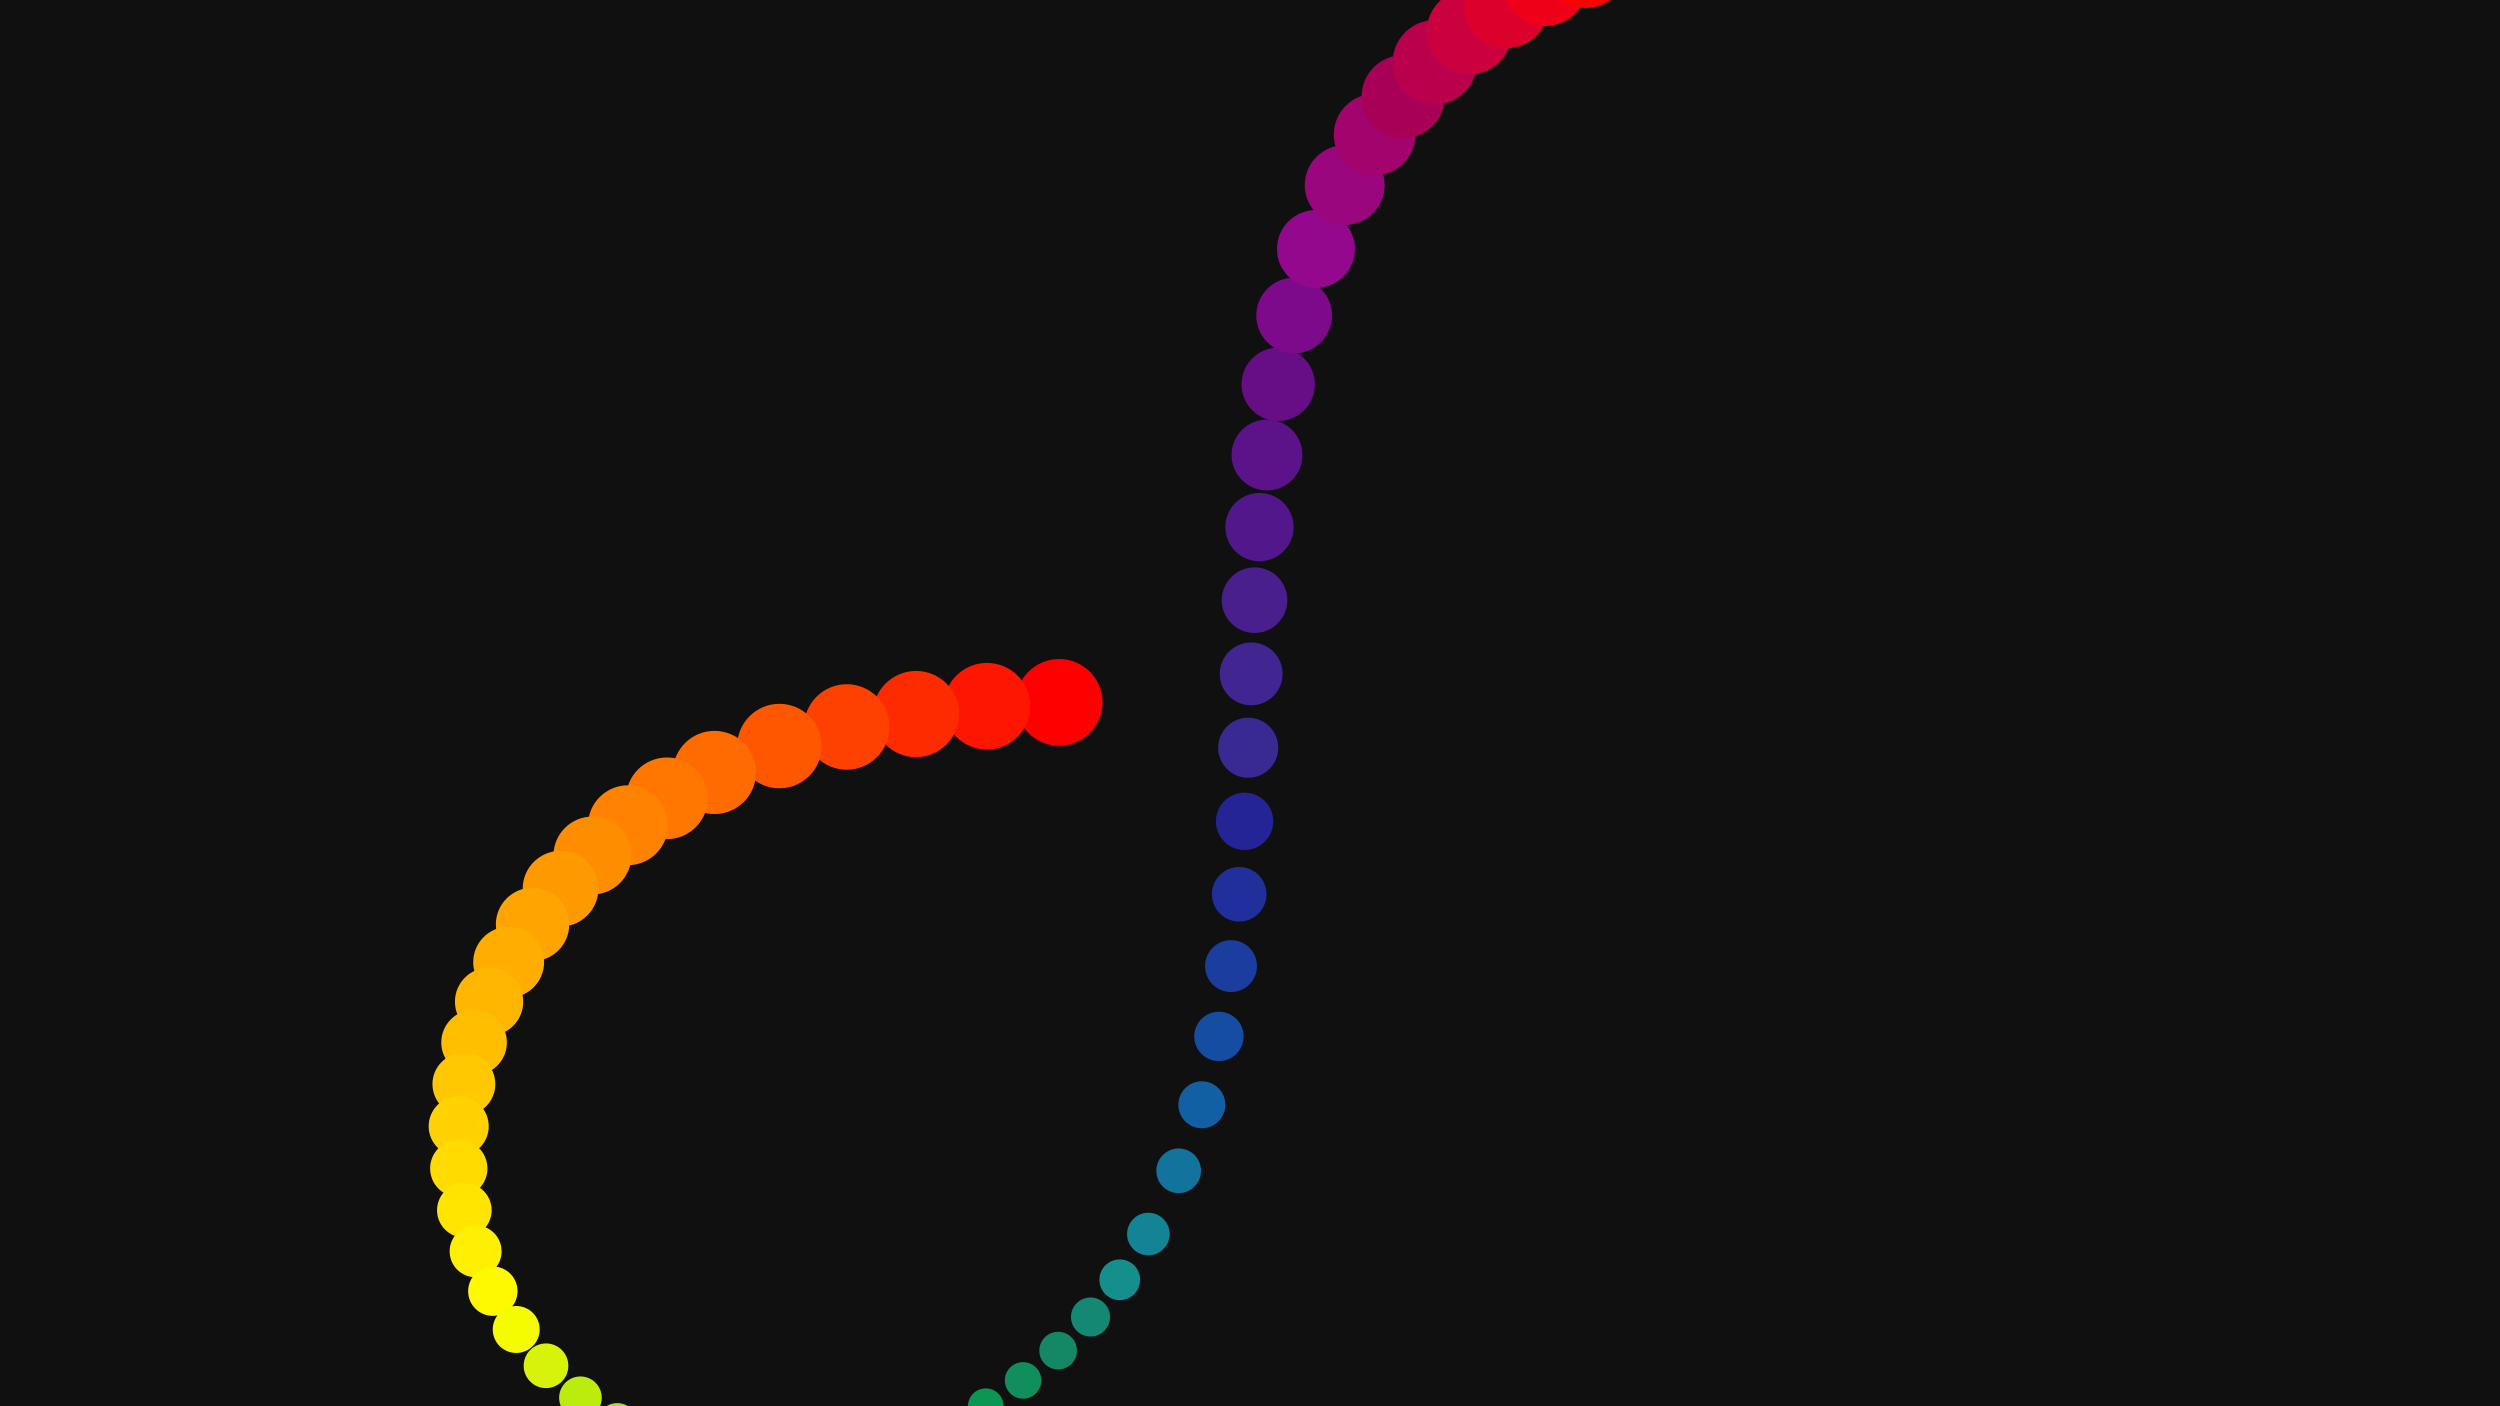 <svg xmlns="http://www.w3.org/2000/svg" xmlns:xlink="http://www.w3.org/1999/xlink" width="720" height="405" viewBox="0 0 720 405">
<path id="background" d="M 0.0 0.0 L 720.0 0.0 L 720.0 405.0 L 0.0 405.0 Z" stroke="none" fill-opacity="1" fill="#101010"></path>
<g id="camera" transform="translate(360, 202.5) scale(1, -1) rotate(0.0) translate(0.0, 0.0)">
<g id="dot.00" class="curveentity2" transform="translate(-54.963, 0.208) rotate(0.0) scale(25, 25)">
<g id="0xffff0000" class="materialsolid" stroke="none" fill-opacity="1" fill="#ff0000">
<path id="circle" class="curve2" fill-rule="evenodd" d="M 0.5 0.0 C 0.5 0.276,0.276 0.5,0.0 0.5 C -0.276 0.5,-0.5 0.276,-0.5 0.0 C -0.5 -0.276,-0.276 -0.5,0.0 -0.5 C 0.276 -0.5,0.5 -0.276,0.5 0.0 Z"></path>
</g>
</g>

<g id="dot.01" class="curveentity2" transform="translate(-75.757, -0.896) rotate(0.0) scale(24.958, 24.958)">
<g id="0xffff1600" class="materialsolid" stroke="none" fill-opacity="1" fill="#ff1600">
<path id="circle" class="curve2" fill-rule="evenodd" d="M 0.5 0.0 C 0.5 0.276,0.276 0.5,0.0 0.5 C -0.276 0.5,-0.5 0.276,-0.5 0.0 C -0.5 -0.276,-0.276 -0.5,0.0 -0.5 C 0.276 -0.5,0.5 -0.276,0.5 0.0 Z"></path>
</g>
</g>

<g id="dot.02" class="curveentity2" transform="translate(-96.183, -3.146) rotate(0.0) scale(24.831, 24.831)">
<g id="0xffff2b00" class="materialsolid" stroke="none" fill-opacity="1" fill="#ff2b00">
<path id="circle" class="curve2" fill-rule="evenodd" d="M 0.5 0.0 C 0.5 0.276,0.276 0.5,0.0 0.5 C -0.276 0.5,-0.5 0.276,-0.5 0.0 C -0.5 -0.276,-0.276 -0.5,0.0 -0.5 C 0.276 -0.5,0.5 -0.276,0.5 0.0 Z"></path>
</g>
</g>

<g id="dot.03" class="curveentity2" transform="translate(-116.14, -6.863) rotate(0.0) scale(24.62, 24.62)">
<g id="0xffff4100" class="materialsolid" stroke="none" fill-opacity="1" fill="#ff4100">
<path id="circle" class="curve2" fill-rule="evenodd" d="M 0.5 0.0 C 0.5 0.276,0.276 0.5,0.0 0.5 C -0.276 0.5,-0.5 0.276,-0.5 0.0 C -0.5 -0.276,-0.276 -0.5,0.0 -0.5 C 0.276 -0.5,0.5 -0.276,0.5 0.0 Z"></path>
</g>
</g>

<g id="dot.04" class="curveentity2" transform="translate(-135.525, -12.364) rotate(0.0) scale(24.33, 24.33)">
<g id="0xffff5600" class="materialsolid" stroke="none" fill-opacity="1" fill="#ff5600">
<path id="circle" class="curve2" fill-rule="evenodd" d="M 0.5 0.0 C 0.5 0.276,0.276 0.5,0.0 0.5 C -0.276 0.5,-0.5 0.276,-0.5 0.0 C -0.5 -0.276,-0.276 -0.5,0.0 -0.5 C 0.276 -0.5,0.5 -0.276,0.5 0.0 Z"></path>
</g>
</g>

<g id="dot.05" class="curveentity2" transform="translate(-154.237, -19.97) rotate(0.0) scale(23.962, 23.962)">
<g id="0xffff6b00" class="materialsolid" stroke="none" fill-opacity="1" fill="#ff6b00">
<path id="circle" class="curve2" fill-rule="evenodd" d="M 0.5 0.0 C 0.5 0.276,0.276 0.5,0.0 0.5 C -0.276 0.5,-0.5 0.276,-0.5 0.0 C -0.5 -0.276,-0.276 -0.5,0.0 -0.5 C 0.276 -0.5,0.5 -0.276,0.5 0.0 Z"></path>
</g>
</g>

<g id="dot.06" class="curveentity2" transform="translate(-167.935, -27.415) rotate(0.0) scale(23.52, 23.52)">
<g id="0xffff7700" class="materialsolid" stroke="none" fill-opacity="1" fill="#ff7700">
<path id="circle" class="curve2" fill-rule="evenodd" d="M 0.5 0.0 C 0.5 0.276,0.276 0.5,0.0 0.5 C -0.276 0.5,-0.5 0.276,-0.5 0.0 C -0.5 -0.276,-0.276 -0.5,0.0 -0.5 C 0.276 -0.5,0.5 -0.276,0.5 0.0 Z"></path>
</g>
</g>

<g id="dot.07" class="curveentity2" transform="translate(-179.15, -35.17) rotate(0.0) scale(23.011, 23.011)">
<g id="0xffff8200" class="materialsolid" stroke="none" fill-opacity="1" fill="#ff8200">
<path id="circle" class="curve2" fill-rule="evenodd" d="M 0.5 0.0 C 0.5 0.276,0.276 0.5,0.0 0.5 C -0.276 0.5,-0.5 0.276,-0.5 0.0 C -0.5 -0.276,-0.276 -0.5,0.0 -0.5 C 0.276 -0.5,0.5 -0.276,0.5 0.0 Z"></path>
</g>
</g>

<g id="dot.08" class="curveentity2" transform="translate(-189.381, -43.886) rotate(0.0) scale(22.439, 22.439)">
<g id="0xffff8d00" class="materialsolid" stroke="none" fill-opacity="1" fill="#ff8d00">
<path id="circle" class="curve2" fill-rule="evenodd" d="M 0.5 0.0 C 0.5 0.276,0.276 0.5,0.0 0.5 C -0.276 0.5,-0.5 0.276,-0.5 0.0 C -0.5 -0.276,-0.276 -0.5,0.0 -0.5 C 0.276 -0.5,0.5 -0.276,0.5 0.0 Z"></path>
</g>
</g>

<g id="dot.09" class="curveentity2" transform="translate(-198.562, -53.443) rotate(0.0) scale(21.811, 21.811)">
<g id="0xffff9900" class="materialsolid" stroke="none" fill-opacity="1" fill="#ff9900">
<path id="circle" class="curve2" fill-rule="evenodd" d="M 0.5 0.0 C 0.5 0.276,0.276 0.5,0.0 0.5 C -0.276 0.5,-0.5 0.276,-0.5 0.0 C -0.5 -0.276,-0.276 -0.5,0.0 -0.5 C 0.276 -0.5,0.5 -0.276,0.5 0.0 Z"></path>
</g>
</g>

<g id="dot.10" class="curveentity2" transform="translate(-206.628, -63.725) rotate(0.0) scale(21.134, 21.134)">
<g id="0xffffa400" class="materialsolid" stroke="none" fill-opacity="1" fill="#ffa400">
<path id="circle" class="curve2" fill-rule="evenodd" d="M 0.5 0.0 C 0.5 0.276,0.276 0.5,0.0 0.5 C -0.276 0.5,-0.5 0.276,-0.5 0.0 C -0.5 -0.276,-0.276 -0.5,0.0 -0.5 C 0.276 -0.5,0.5 -0.276,0.5 0.0 Z"></path>
</g>
</g>

<g id="dot.11" class="curveentity2" transform="translate(-213.51, -74.613) rotate(0.0) scale(20.416, 20.416)">
<g id="0xffffad00" class="materialsolid" stroke="none" fill-opacity="1" fill="#ffad00">
<path id="circle" class="curve2" fill-rule="evenodd" d="M 0.5 0.0 C 0.5 0.276,0.276 0.5,0.0 0.5 C -0.276 0.5,-0.5 0.276,-0.5 0.0 C -0.5 -0.276,-0.276 -0.5,0.0 -0.5 C 0.276 -0.5,0.5 -0.276,0.5 0.0 Z"></path>
</g>
</g>

<g id="dot.12" class="curveentity2" transform="translate(-219.145, -85.988) rotate(0.0) scale(19.665, 19.665)">
<g id="0xffffb600" class="materialsolid" stroke="none" fill-opacity="1" fill="#ffb600">
<path id="circle" class="curve2" fill-rule="evenodd" d="M 0.5 0.0 C 0.5 0.276,0.276 0.5,0.0 0.5 C -0.276 0.5,-0.5 0.276,-0.5 0.0 C -0.5 -0.276,-0.276 -0.5,0.0 -0.5 C 0.276 -0.5,0.5 -0.276,0.5 0.0 Z"></path>
</g>
</g>

<g id="dot.13" class="curveentity2" transform="translate(-223.465, -97.734) rotate(0.0) scale(18.89, 18.89)">
<g id="0xffffbf00" class="materialsolid" stroke="none" fill-opacity="1" fill="#ffbf00">
<path id="circle" class="curve2" fill-rule="evenodd" d="M 0.5 0.0 C 0.5 0.276,0.276 0.5,0.0 0.5 C -0.276 0.5,-0.5 0.276,-0.5 0.0 C -0.5 -0.276,-0.276 -0.5,0.0 -0.5 C 0.276 -0.5,0.5 -0.276,0.5 0.0 Z"></path>
</g>
</g>

<g id="dot.14" class="curveentity2" transform="translate(-226.403, -109.731) rotate(0.0) scale(18.098, 18.098)">
<g id="0xffffc800" class="materialsolid" stroke="none" fill-opacity="1" fill="#ffc800">
<path id="circle" class="curve2" fill-rule="evenodd" d="M 0.5 0.0 C 0.5 0.276,0.276 0.5,0.0 0.5 C -0.276 0.5,-0.5 0.276,-0.5 0.0 C -0.5 -0.276,-0.276 -0.5,0.0 -0.5 C 0.276 -0.5,0.5 -0.276,0.5 0.0 Z"></path>
</g>
</g>

<g id="dot.15" class="curveentity2" transform="translate(-227.895, -121.862) rotate(0.0) scale(17.3, 17.3)">
<g id="0xffffd200" class="materialsolid" stroke="none" fill-opacity="1" fill="#ffd200">
<path id="circle" class="curve2" fill-rule="evenodd" d="M 0.5 0.0 C 0.5 0.276,0.276 0.5,0.0 0.5 C -0.276 0.5,-0.5 0.276,-0.5 0.0 C -0.5 -0.276,-0.276 -0.5,0.0 -0.5 C 0.276 -0.5,0.5 -0.276,0.5 0.0 Z"></path>
</g>
</g>

<g id="dot.16" class="curveentity2" transform="translate(-227.873, -134.008) rotate(0.0) scale(16.505, 16.505)">
<g id="0xffffdb00" class="materialsolid" stroke="none" fill-opacity="1" fill="#ffdb00">
<path id="circle" class="curve2" fill-rule="evenodd" d="M 0.5 0.0 C 0.5 0.276,0.276 0.5,0.0 0.5 C -0.276 0.5,-0.5 0.276,-0.5 0.0 C -0.5 -0.276,-0.276 -0.5,0.0 -0.5 C 0.276 -0.5,0.5 -0.276,0.5 0.0 Z"></path>
</g>
</g>

<g id="dot.17" class="curveentity2" transform="translate(-226.272, -146.052) rotate(0.0) scale(15.72, 15.72)">
<g id="0xffffe500" class="materialsolid" stroke="none" fill-opacity="1" fill="#ffe500">
<path id="circle" class="curve2" fill-rule="evenodd" d="M 0.5 0.0 C 0.5 0.276,0.276 0.5,0.0 0.5 C -0.276 0.5,-0.5 0.276,-0.5 0.0 C -0.5 -0.276,-0.276 -0.5,0.0 -0.5 C 0.276 -0.5,0.5 -0.276,0.5 0.0 Z"></path>
</g>
</g>

<g id="dot.18" class="curveentity2" transform="translate(-223.025, -157.876) rotate(0.0) scale(14.956, 14.956)">
<g id="0xffffef00" class="materialsolid" stroke="none" fill-opacity="1" fill="#ffef00">
<path id="circle" class="curve2" fill-rule="evenodd" d="M 0.5 0.0 C 0.5 0.276,0.276 0.5,0.0 0.5 C -0.276 0.5,-0.5 0.276,-0.5 0.0 C -0.5 -0.276,-0.276 -0.5,0.0 -0.5 C 0.276 -0.5,0.5 -0.276,0.5 0.0 Z"></path>
</g>
</g>

<g id="dot.19" class="curveentity2" transform="translate(-218.066, -169.36) rotate(0.0) scale(14.22, 14.22)">
<g id="0xfffff900" class="materialsolid" stroke="none" fill-opacity="1" fill="#fff900">
<path id="circle" class="curve2" fill-rule="evenodd" d="M 0.5 0.0 C 0.5 0.276,0.276 0.5,0.0 0.5 C -0.276 0.5,-0.5 0.276,-0.5 0.0 C -0.5 -0.276,-0.276 -0.5,0.0 -0.5 C 0.276 -0.5,0.5 -0.276,0.5 0.0 Z"></path>
</g>
</g>

<g id="dot.20" class="curveentity2" transform="translate(-211.329, -180.389) rotate(0.0) scale(13.522, 13.522)">
<g id="0xfff5fc02" class="materialsolid" stroke="none" fill-opacity="1" fill="#f5fc02">
<path id="circle" class="curve2" fill-rule="evenodd" d="M 0.5 0.0 C 0.5 0.276,0.276 0.5,0.0 0.5 C -0.276 0.5,-0.5 0.276,-0.5 0.0 C -0.5 -0.276,-0.276 -0.5,0.0 -0.5 C 0.276 -0.5,0.5 -0.276,0.5 0.0 Z"></path>
</g>
</g>

<g id="dot.21" class="curveentity2" transform="translate(-202.748, -190.842) rotate(0.0) scale(12.869, 12.869)">
<g id="0xffd7f308" class="materialsolid" stroke="none" fill-opacity="1" fill="#d7f308">
<path id="circle" class="curve2" fill-rule="evenodd" d="M 0.5 0.0 C 0.5 0.276,0.276 0.5,0.0 0.5 C -0.276 0.5,-0.5 0.276,-0.5 0.0 C -0.5 -0.276,-0.276 -0.5,0.0 -0.5 C 0.276 -0.5,0.5 -0.276,0.5 0.0 Z"></path>
</g>
</g>

<g id="dot.22" class="curveentity2" transform="translate(-192.835, -200.05) rotate(0.0) scale(12.268, 12.268)">
<g id="0xffbceb0e" class="materialsolid" stroke="none" fill-opacity="1" fill="#bceb0e">
<path id="circle" class="curve2" fill-rule="evenodd" d="M 0.5 0.0 C 0.5 0.276,0.276 0.5,0.0 0.5 C -0.276 0.5,-0.5 0.276,-0.5 0.0 C -0.5 -0.276,-0.276 -0.5,0.0 -0.5 C 0.276 -0.5,0.5 -0.276,0.5 0.0 Z"></path>
</g>
</g>

<g id="dot.23" class="curveentity2" transform="translate(-182.236, -207.452) rotate(0.0) scale(11.726, 11.726)">
<g id="0xffa3e213" class="materialsolid" stroke="none" fill-opacity="1" fill="#a3e213">
<path id="circle" class="curve2" fill-rule="evenodd" d="M 0.5 0.0 C 0.5 0.276,0.276 0.5,0.0 0.5 C -0.276 0.5,-0.5 0.276,-0.5 0.0 C -0.5 -0.276,-0.276 -0.5,0.0 -0.5 C 0.276 -0.5,0.5 -0.276,0.5 0.0 Z"></path>
</g>
</g>

<g id="dot.24" class="curveentity2" transform="translate(-171.074, -213.105) rotate(0.0) scale(11.25, 11.25)">
<g id="0xff8dd917" class="materialsolid" stroke="none" fill-opacity="1" fill="#8dd917">
<path id="circle" class="curve2" fill-rule="evenodd" d="M 0.5 0.0 C 0.5 0.276,0.276 0.5,0.0 0.5 C -0.276 0.5,-0.5 0.276,-0.5 0.0 C -0.5 -0.276,-0.276 -0.5,0.0 -0.5 C 0.276 -0.5,0.5 -0.276,0.5 0.0 Z"></path>
</g>
</g>

<g id="dot.25" class="curveentity2" transform="translate(-159.47, -217.069) rotate(0.0) scale(10.845, 10.845)">
<g id="0xff70d017" class="materialsolid" stroke="none" fill-opacity="1" fill="#70d017">
<path id="circle" class="curve2" fill-rule="evenodd" d="M 0.5 0.0 C 0.5 0.276,0.276 0.5,0.0 0.5 C -0.276 0.5,-0.5 0.276,-0.5 0.0 C -0.5 -0.276,-0.276 -0.5,0.0 -0.5 C 0.276 -0.5,0.5 -0.276,0.5 0.0 Z"></path>
</g>
</g>

<g id="dot.26" class="curveentity2" transform="translate(-147.546, -219.404) rotate(0.0) scale(10.515, 10.515)">
<g id="0xff49c811" class="materialsolid" stroke="none" fill-opacity="1" fill="#49c811">
<path id="circle" class="curve2" fill-rule="evenodd" d="M 0.5 0.0 C 0.5 0.276,0.276 0.5,0.0 0.5 C -0.276 0.5,-0.5 0.276,-0.5 0.0 C -0.5 -0.276,-0.276 -0.5,0.0 -0.5 C 0.276 -0.5,0.5 -0.276,0.5 0.0 Z"></path>
</g>
</g>

<g id="dot.27" class="curveentity2" transform="translate(-135.424, -220.167) rotate(0.0) scale(10.264, 10.264)">
<g id="0xff24bf0c" class="materialsolid" stroke="none" fill-opacity="1" fill="#24bf0c">
<path id="circle" class="curve2" fill-rule="evenodd" d="M 0.5 0.0 C 0.5 0.276,0.276 0.5,0.0 0.5 C -0.276 0.5,-0.5 0.276,-0.5 0.0 C -0.5 -0.276,-0.276 -0.5,0.0 -0.5 C 0.276 -0.5,0.5 -0.276,0.5 0.0 Z"></path>
</g>
</g>

<g id="dot.28" class="curveentity2" transform="translate(-123.225, -219.418) rotate(0.0) scale(10.095, 10.095)">
<g id="0xff07b60e" class="materialsolid" stroke="none" fill-opacity="1" fill="#07b60e">
<path id="circle" class="curve2" fill-rule="evenodd" d="M 0.5 0.0 C 0.5 0.276,0.276 0.5,0.0 0.5 C -0.276 0.5,-0.5 0.276,-0.5 0.0 C -0.5 -0.276,-0.276 -0.5,0.0 -0.5 C 0.276 -0.5,0.5 -0.276,0.5 0.0 Z"></path>
</g>
</g>

<g id="dot.29" class="curveentity2" transform="translate(-111.072, -217.217) rotate(0.0) scale(10.011, 10.011)">
<g id="0xff02ad27" class="materialsolid" stroke="none" fill-opacity="1" fill="#02ad27">
<path id="circle" class="curve2" fill-rule="evenodd" d="M 0.5 0.0 C 0.5 0.276,0.276 0.5,0.0 0.5 C -0.276 0.5,-0.5 0.276,-0.5 0.0 C -0.5 -0.276,-0.276 -0.5,0.0 -0.5 C 0.276 -0.5,0.5 -0.276,0.5 0.0 Z"></path>
</g>
</g>

<g id="dot.30" class="curveentity2" transform="translate(-99.087, -213.621) rotate(0.0) scale(10.011, 10.011)">
<g id="0xff03a53b" class="materialsolid" stroke="none" fill-opacity="1" fill="#03a53b">
<path id="circle" class="curve2" fill-rule="evenodd" d="M 0.5 0.0 C 0.5 0.276,0.276 0.5,0.0 0.5 C -0.276 0.5,-0.5 0.276,-0.5 0.0 C -0.5 -0.276,-0.276 -0.5,0.0 -0.5 C 0.276 -0.5,0.5 -0.276,0.5 0.0 Z"></path>
</g>
</g>

<g id="dot.31" class="curveentity2" transform="translate(-87.391, -208.69) rotate(0.0) scale(10.095, 10.095)">
<g id="0xff089e49" class="materialsolid" stroke="none" fill-opacity="1" fill="#089e49">
<path id="circle" class="curve2" fill-rule="evenodd" d="M 0.5 0.0 C 0.5 0.276,0.276 0.5,0.0 0.5 C -0.276 0.5,-0.5 0.276,-0.5 0.0 C -0.5 -0.276,-0.276 -0.5,0.0 -0.5 C 0.276 -0.5,0.5 -0.276,0.5 0.0 Z"></path>
</g>
</g>

<g id="dot.32" class="curveentity2" transform="translate(-76.106, -202.484) rotate(0.0) scale(10.264, 10.264)">
<g id="0xff0c9654" class="materialsolid" stroke="none" fill-opacity="1" fill="#0c9654">
<path id="circle" class="curve2" fill-rule="evenodd" d="M 0.5 0.0 C 0.5 0.276,0.276 0.5,0.0 0.5 C -0.276 0.5,-0.5 0.276,-0.5 0.0 C -0.5 -0.276,-0.276 -0.5,0.0 -0.5 C 0.276 -0.5,0.5 -0.276,0.5 0.0 Z"></path>
</g>
</g>

<g id="dot.33" class="curveentity2" transform="translate(-65.353, -195.06) rotate(0.0) scale(10.515, 10.515)">
<g id="0xff108f5d" class="materialsolid" stroke="none" fill-opacity="1" fill="#108f5d">
<path id="circle" class="curve2" fill-rule="evenodd" d="M 0.5 0.0 C 0.5 0.276,0.276 0.5,0.0 0.5 C -0.276 0.5,-0.5 0.276,-0.5 0.0 C -0.5 -0.276,-0.276 -0.5,0.0 -0.5 C 0.276 -0.5,0.5 -0.276,0.5 0.0 Z"></path>
</g>
</g>

<g id="dot.34" class="curveentity2" transform="translate(-55.256, -186.478) rotate(0.0) scale(10.845, 10.845)">
<g id="0xff148764" class="materialsolid" stroke="none" fill-opacity="1" fill="#148764">
<path id="circle" class="curve2" fill-rule="evenodd" d="M 0.5 0.0 C 0.5 0.276,0.276 0.5,0.0 0.5 C -0.276 0.5,-0.5 0.276,-0.5 0.0 C -0.5 -0.276,-0.276 -0.5,0.0 -0.5 C 0.276 -0.5,0.5 -0.276,0.5 0.0 Z"></path>
</g>
</g>

<g id="dot.35" class="curveentity2" transform="translate(-45.935, -176.797) rotate(0.0) scale(11.25, 11.25)">
<g id="0xff158874" class="materialsolid" stroke="none" fill-opacity="1" fill="#158874">
<path id="circle" class="curve2" fill-rule="evenodd" d="M 0.5 0.0 C 0.5 0.276,0.276 0.5,0.0 0.5 C -0.276 0.5,-0.5 0.276,-0.5 0.0 C -0.5 -0.276,-0.276 -0.5,0.0 -0.5 C 0.276 -0.5,0.5 -0.276,0.5 0.0 Z"></path>
</g>
</g>

<g id="dot.36" class="curveentity2" transform="translate(-37.512, -166.077) rotate(0.0) scale(11.726, 11.726)">
<g id="0xff148f8d" class="materialsolid" stroke="none" fill-opacity="1" fill="#148f8d">
<path id="circle" class="curve2" fill-rule="evenodd" d="M 0.5 0.0 C 0.5 0.276,0.276 0.5,0.0 0.5 C -0.276 0.5,-0.5 0.276,-0.5 0.0 C -0.5 -0.276,-0.276 -0.5,0.0 -0.5 C 0.276 -0.5,0.5 -0.276,0.5 0.0 Z"></path>
</g>
</g>

<g id="dot.37" class="curveentity2" transform="translate(-29.274, -152.903) rotate(0.0) scale(12.268, 12.268)">
<g id="0xff138396" class="materialsolid" stroke="none" fill-opacity="1" fill="#138396">
<path id="circle" class="curve2" fill-rule="evenodd" d="M 0.5 0.0 C 0.5 0.276,0.276 0.5,0.0 0.5 C -0.276 0.5,-0.5 0.276,-0.5 0.0 C -0.5 -0.276,-0.276 -0.5,0.0 -0.5 C 0.276 -0.5,0.5 -0.276,0.5 0.0 Z"></path>
</g>
</g>

<g id="dot.38" class="curveentity2" transform="translate(-20.541, -134.689) rotate(0.0) scale(12.869, 12.869)">
<g id="0xff12739d" class="materialsolid" stroke="none" fill-opacity="1" fill="#12739d">
<path id="circle" class="curve2" fill-rule="evenodd" d="M 0.5 0.0 C 0.5 0.276,0.276 0.5,0.0 0.5 C -0.276 0.5,-0.5 0.276,-0.5 0.0 C -0.5 -0.276,-0.276 -0.5,0.0 -0.5 C 0.276 -0.5,0.5 -0.276,0.5 0.0 Z"></path>
</g>
</g>

<g id="dot.39" class="curveentity2" transform="translate(-13.87, -115.675) rotate(0.0) scale(13.522, 13.522)">
<g id="0xff1160a4" class="materialsolid" stroke="none" fill-opacity="1" fill="#1160a4">
<path id="circle" class="curve2" fill-rule="evenodd" d="M 0.5 0.0 C 0.5 0.276,0.276 0.5,0.0 0.5 C -0.276 0.5,-0.5 0.276,-0.5 0.0 C -0.5 -0.276,-0.276 -0.5,0.0 -0.5 C 0.276 -0.5,0.5 -0.276,0.5 0.0 Z"></path>
</g>
</g>

<g id="dot.40" class="curveentity2" transform="translate(-8.949, -95.982) rotate(0.0) scale(14.22, 14.22)">
<g id="0xff154da3" class="materialsolid" stroke="none" fill-opacity="1" fill="#154da3">
<path id="circle" class="curve2" fill-rule="evenodd" d="M 0.5 0.0 C 0.5 0.276,0.276 0.5,0.0 0.5 C -0.276 0.5,-0.5 0.276,-0.5 0.0 C -0.5 -0.276,-0.276 -0.5,0.0 -0.5 C 0.276 -0.5,0.5 -0.276,0.5 0.0 Z"></path>
</g>
</g>

<g id="dot.41" class="curveentity2" transform="translate(-5.466, -75.732) rotate(0.0) scale(14.956, 14.956)">
<g id="0xff1a3d9f" class="materialsolid" stroke="none" fill-opacity="1" fill="#1a3d9f">
<path id="circle" class="curve2" fill-rule="evenodd" d="M 0.5 0.0 C 0.5 0.276,0.276 0.5,0.0 0.5 C -0.276 0.5,-0.5 0.276,-0.5 0.0 C -0.5 -0.276,-0.276 -0.5,0.0 -0.5 C 0.276 -0.5,0.5 -0.276,0.5 0.0 Z"></path>
</g>
</g>

<g id="dot.42" class="curveentity2" transform="translate(-3.108, -55.045) rotate(0.0) scale(15.72, 15.72)">
<g id="0xff202f9b" class="materialsolid" stroke="none" fill-opacity="1" fill="#202f9b">
<path id="circle" class="curve2" fill-rule="evenodd" d="M 0.5 0.0 C 0.5 0.276,0.276 0.5,0.0 0.5 C -0.276 0.5,-0.5 0.276,-0.5 0.0 C -0.5 -0.276,-0.276 -0.5,0.0 -0.5 C 0.276 -0.5,0.5 -0.276,0.5 0.0 Z"></path>
</g>
</g>

<g id="dot.43" class="curveentity2" transform="translate(-1.563, -34.042) rotate(0.0) scale(16.505, 16.505)">
<g id="0xff252497" class="materialsolid" stroke="none" fill-opacity="1" fill="#252497">
<path id="circle" class="curve2" fill-rule="evenodd" d="M 0.5 0.0 C 0.5 0.276,0.276 0.5,0.0 0.5 C -0.276 0.5,-0.5 0.276,-0.5 0.0 C -0.5 -0.276,-0.276 -0.5,0.0 -0.5 C 0.276 -0.5,0.5 -0.276,0.5 0.0 Z"></path>
</g>
</g>

<g id="dot.44" class="curveentity2" transform="translate(-0.519, -12.847) rotate(0.0) scale(17.3, 17.3)">
<g id="0xff382993" class="materialsolid" stroke="none" fill-opacity="1" fill="#382993">
<path id="circle" class="curve2" fill-rule="evenodd" d="M 0.5 0.0 C 0.5 0.276,0.276 0.5,0.0 0.5 C -0.276 0.5,-0.5 0.276,-0.5 0.0 C -0.5 -0.276,-0.276 -0.5,0.0 -0.5 C 0.276 -0.5,0.5 -0.276,0.5 0.0 Z"></path>
</g>
</g>

<g id="dot.45" class="curveentity2" transform="translate(0.336, 8.423) rotate(0.0) scale(18.098, 18.098)">
<g id="0xff412590" class="materialsolid" stroke="none" fill-opacity="1" fill="#412590">
<path id="circle" class="curve2" fill-rule="evenodd" d="M 0.5 0.0 C 0.5 0.276,0.276 0.5,0.0 0.5 C -0.276 0.5,-0.5 0.276,-0.5 0.0 C -0.5 -0.276,-0.276 -0.5,0.0 -0.5 C 0.276 -0.5,0.5 -0.276,0.5 0.0 Z"></path>
</g>
</g>

<g id="dot.46" class="curveentity2" transform="translate(1.315, 29.644) rotate(0.0) scale(18.89, 18.89)">
<g id="0xff491f8d" class="materialsolid" stroke="none" fill-opacity="1" fill="#491f8d">
<path id="circle" class="curve2" fill-rule="evenodd" d="M 0.5 0.0 C 0.5 0.276,0.276 0.5,0.0 0.5 C -0.276 0.5,-0.5 0.276,-0.5 0.0 C -0.5 -0.276,-0.276 -0.5,0.0 -0.5 C 0.276 -0.5,0.5 -0.276,0.5 0.0 Z"></path>
</g>
</g>

<g id="dot.47" class="curveentity2" transform="translate(2.73, 50.697) rotate(0.0) scale(19.665, 19.665)">
<g id="0xff52188b" class="materialsolid" stroke="none" fill-opacity="1" fill="#52188b">
<path id="circle" class="curve2" fill-rule="evenodd" d="M 0.5 0.0 C 0.5 0.276,0.276 0.5,0.0 0.5 C -0.276 0.5,-0.5 0.276,-0.5 0.0 C -0.5 -0.276,-0.276 -0.5,0.0 -0.5 C 0.276 -0.5,0.5 -0.276,0.5 0.0 Z"></path>
</g>
</g>

<g id="dot.48" class="curveentity2" transform="translate(4.893, 71.459) rotate(0.0) scale(20.416, 20.416)">
<g id="0xff5c1288" class="materialsolid" stroke="none" fill-opacity="1" fill="#5c1288">
<path id="circle" class="curve2" fill-rule="evenodd" d="M 0.5 0.0 C 0.5 0.276,0.276 0.5,0.0 0.5 C -0.276 0.5,-0.5 0.276,-0.5 0.0 C -0.5 -0.276,-0.276 -0.5,0.0 -0.5 C 0.276 -0.5,0.5 -0.276,0.5 0.0 Z"></path>
</g>
</g>

<g id="dot.49" class="curveentity2" transform="translate(8.116, 91.81) rotate(0.0) scale(21.134, 21.134)">
<g id="0xff670d85" class="materialsolid" stroke="none" fill-opacity="1" fill="#670d85">
<path id="circle" class="curve2" fill-rule="evenodd" d="M 0.5 0.0 C 0.5 0.276,0.276 0.5,0.0 0.5 C -0.276 0.5,-0.5 0.276,-0.5 0.0 C -0.5 -0.276,-0.276 -0.5,0.0 -0.5 C 0.276 -0.5,0.5 -0.276,0.5 0.0 Z"></path>
</g>
</g>

<g id="dot.50" class="curveentity2" transform="translate(12.712, 111.63) rotate(0.0) scale(21.811, 21.811)">
<g id="0xff7d0a8b" class="materialsolid" stroke="none" fill-opacity="1" fill="#7d0a8b">
<path id="circle" class="curve2" fill-rule="evenodd" d="M 0.5 0.0 C 0.5 0.276,0.276 0.5,0.0 0.5 C -0.276 0.5,-0.5 0.276,-0.5 0.0 C -0.5 -0.276,-0.276 -0.5,0.0 -0.5 C 0.276 -0.5,0.5 -0.276,0.5 0.0 Z"></path>
</g>
</g>

<g id="dot.51" class="curveentity2" transform="translate(18.993, 130.794) rotate(0.0) scale(22.439, 22.439)">
<g id="0xff93088d" class="materialsolid" stroke="none" fill-opacity="1" fill="#93088d">
<path id="circle" class="curve2" fill-rule="evenodd" d="M 0.5 0.0 C 0.5 0.276,0.276 0.5,0.0 0.5 C -0.276 0.5,-0.5 0.276,-0.5 0.0 C -0.5 -0.276,-0.276 -0.5,0.0 -0.5 C 0.276 -0.5,0.5 -0.276,0.5 0.0 Z"></path>
</g>
</g>

<g id="dot.52" class="curveentity2" transform="translate(27.272, 149.186) rotate(0.0) scale(23.011, 23.011)">
<g id="0xff9a067e" class="materialsolid" stroke="none" fill-opacity="1" fill="#9a067e">
<path id="circle" class="curve2" fill-rule="evenodd" d="M 0.5 0.0 C 0.5 0.276,0.276 0.5,0.0 0.5 C -0.276 0.5,-0.5 0.276,-0.5 0.0 C -0.5 -0.276,-0.276 -0.5,0.0 -0.5 C 0.276 -0.5,0.5 -0.276,0.5 0.0 Z"></path>
</g>
</g>

<g id="dot.53" class="curveentity2" transform="translate(35.884, 163.72) rotate(0.0) scale(23.52, 23.52)">
<g id="0xffa2036c" class="materialsolid" stroke="none" fill-opacity="1" fill="#a2036c">
<path id="circle" class="curve2" fill-rule="evenodd" d="M 0.5 0.0 C 0.5 0.276,0.276 0.5,0.0 0.5 C -0.276 0.5,-0.5 0.276,-0.5 0.0 C -0.5 -0.276,-0.276 -0.5,0.0 -0.5 C 0.276 -0.5,0.5 -0.276,0.5 0.0 Z"></path>
</g>
</g>

<g id="dot.54" class="curveentity2" transform="translate(44.104, 174.65) rotate(0.0) scale(23.962, 23.962)">
<g id="0xffa90057" class="materialsolid" stroke="none" fill-opacity="1" fill="#a90057">
<path id="circle" class="curve2" fill-rule="evenodd" d="M 0.5 0.0 C 0.5 0.276,0.276 0.5,0.0 0.5 C -0.276 0.5,-0.5 0.276,-0.5 0.0 C -0.5 -0.276,-0.276 -0.5,0.0 -0.5 C 0.276 -0.5,0.5 -0.276,0.5 0.0 Z"></path>
</g>
</g>

<g id="dot.55" class="curveentity2" transform="translate(53.249, 184.553) rotate(0.0) scale(24.33, 24.33)">
<g id="0xffba004c" class="materialsolid" stroke="none" fill-opacity="1" fill="#ba004c">
<path id="circle" class="curve2" fill-rule="evenodd" d="M 0.5 0.0 C 0.5 0.276,0.276 0.5,0.0 0.5 C -0.276 0.5,-0.5 0.276,-0.5 0.0 C -0.5 -0.276,-0.276 -0.5,0.0 -0.5 C 0.276 -0.5,0.5 -0.276,0.5 0.0 Z"></path>
</g>
</g>

<g id="dot.56" class="curveentity2" transform="translate(63.194, 193.368) rotate(0.0) scale(24.62, 24.62)">
<g id="0xffcb003e" class="materialsolid" stroke="none" fill-opacity="1" fill="#cb003e">
<path id="circle" class="curve2" fill-rule="evenodd" d="M 0.5 0.0 C 0.5 0.276,0.276 0.5,0.0 0.5 C -0.276 0.5,-0.5 0.276,-0.5 0.0 C -0.5 -0.276,-0.276 -0.5,0.0 -0.5 C 0.276 -0.5,0.5 -0.276,0.5 0.0 Z"></path>
</g>
</g>

<g id="dot.57" class="curveentity2" transform="translate(73.821, 201.037) rotate(0.0) scale(24.831, 24.831)">
<g id="0xffdc002d" class="materialsolid" stroke="none" fill-opacity="1" fill="#dc002d">
<path id="circle" class="curve2" fill-rule="evenodd" d="M 0.5 0.0 C 0.5 0.276,0.276 0.5,0.0 0.5 C -0.276 0.5,-0.5 0.276,-0.5 0.0 C -0.5 -0.276,-0.276 -0.5,0.0 -0.5 C 0.276 -0.5,0.5 -0.276,0.5 0.0 Z"></path>
</g>
</g>

<g id="dot.58" class="curveentity2" transform="translate(85.005, 207.502) rotate(0.0) scale(24.958, 24.958)">
<g id="0xffee0018" class="materialsolid" stroke="none" fill-opacity="1" fill="#ee0018">
<path id="circle" class="curve2" fill-rule="evenodd" d="M 0.5 0.0 C 0.5 0.276,0.276 0.5,0.0 0.5 C -0.276 0.5,-0.5 0.276,-0.5 0.0 C -0.5 -0.276,-0.276 -0.5,0.0 -0.5 C 0.276 -0.5,0.5 -0.276,0.5 0.0 Z"></path>
</g>
</g>

<g id="dot.59" class="curveentity2" transform="translate(96.626, 212.703) rotate(0.0) scale(25, 25)">
<g id="0xffff0000" class="materialsolid" stroke="none" fill-opacity="1" fill="#ff0000">
<path id="circle" class="curve2" fill-rule="evenodd" d="M 0.5 0.0 C 0.5 0.276,0.276 0.5,0.0 0.5 C -0.276 0.5,-0.5 0.276,-0.5 0.0 C -0.5 -0.276,-0.276 -0.5,0.0 -0.5 C 0.276 -0.5,0.5 -0.276,0.5 0.0 Z"></path>
</g>
</g>

</g>
</svg>
